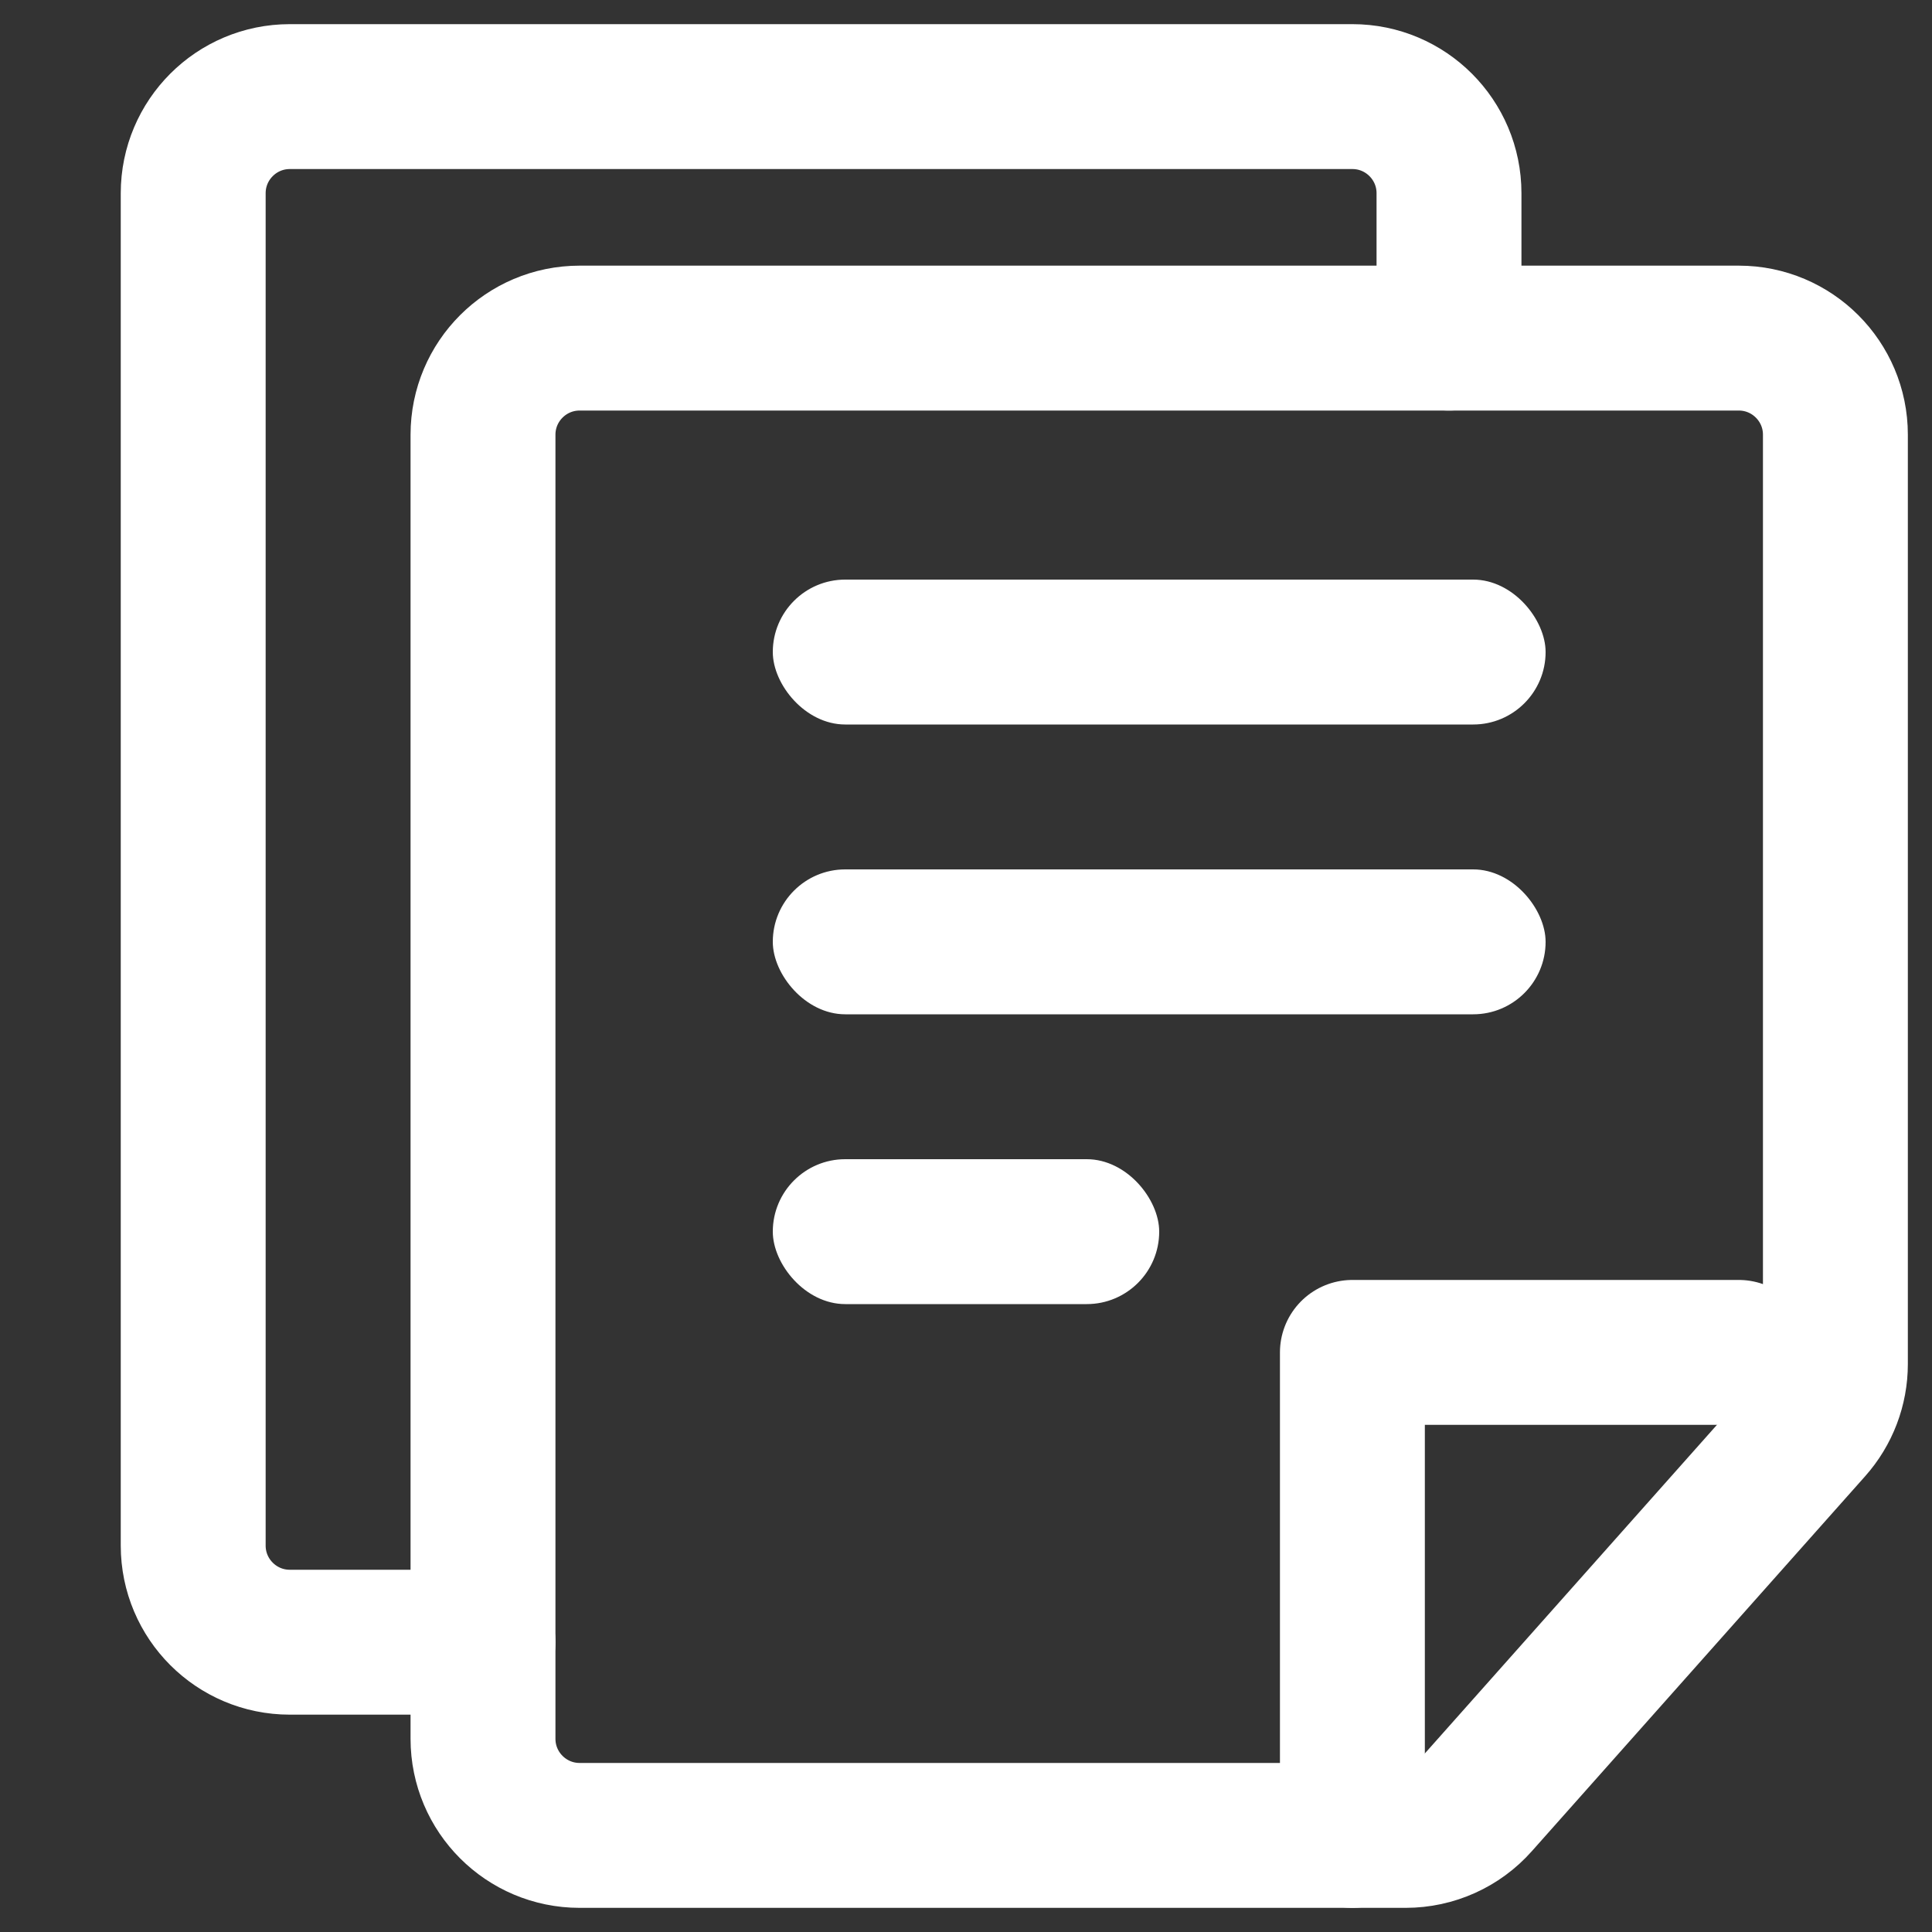 <svg width="20" height="20" viewBox="0 0 20 20" fill="none" xmlns="http://www.w3.org/2000/svg">
<rect x="0" y="0" width="20" height="20" fill="#333333" stroke="none"/>
<path d="M5 4.5C5 3.948 5.448 3.5 6 3.5H18C18.552 3.5 19 3.948 19 4.5V14.12C19 14.365 18.91 14.601 18.747 14.784L15.298 18.664C15.109 18.878 14.837 19 14.551 19H6C5.448 19 5 18.552 5 18V4.5Z" stroke="#FFFFFF" stroke-width="1.5" stroke-linecap="round" stroke-linejoin="round"/>
<path d="M14 19V14H18" stroke="#FFFFFF" stroke-width="1.5" stroke-linecap="round" stroke-linejoin="round"/>
<path d="M15 3.5V2C15 1.448 14.552 1 14 1H3C2.448 1 2 1.448 2 2V9V16C2 16.552 2.448 17 3 17H5" stroke="#FFFFFF" stroke-width="1.5" stroke-linecap="round" stroke-linejoin="round"/>
<rect x="8" y="6" width="8" height="1.5" rx="0.75" fill="#FFFFFF"/>
<rect x="8" y="9" width="8" height="1.5" rx="0.75" fill="#FFFFFF"/>
<rect x="8" y="12" width="4" height="1.5" rx="0.75" fill="#FFFFFF"/>
</svg>
